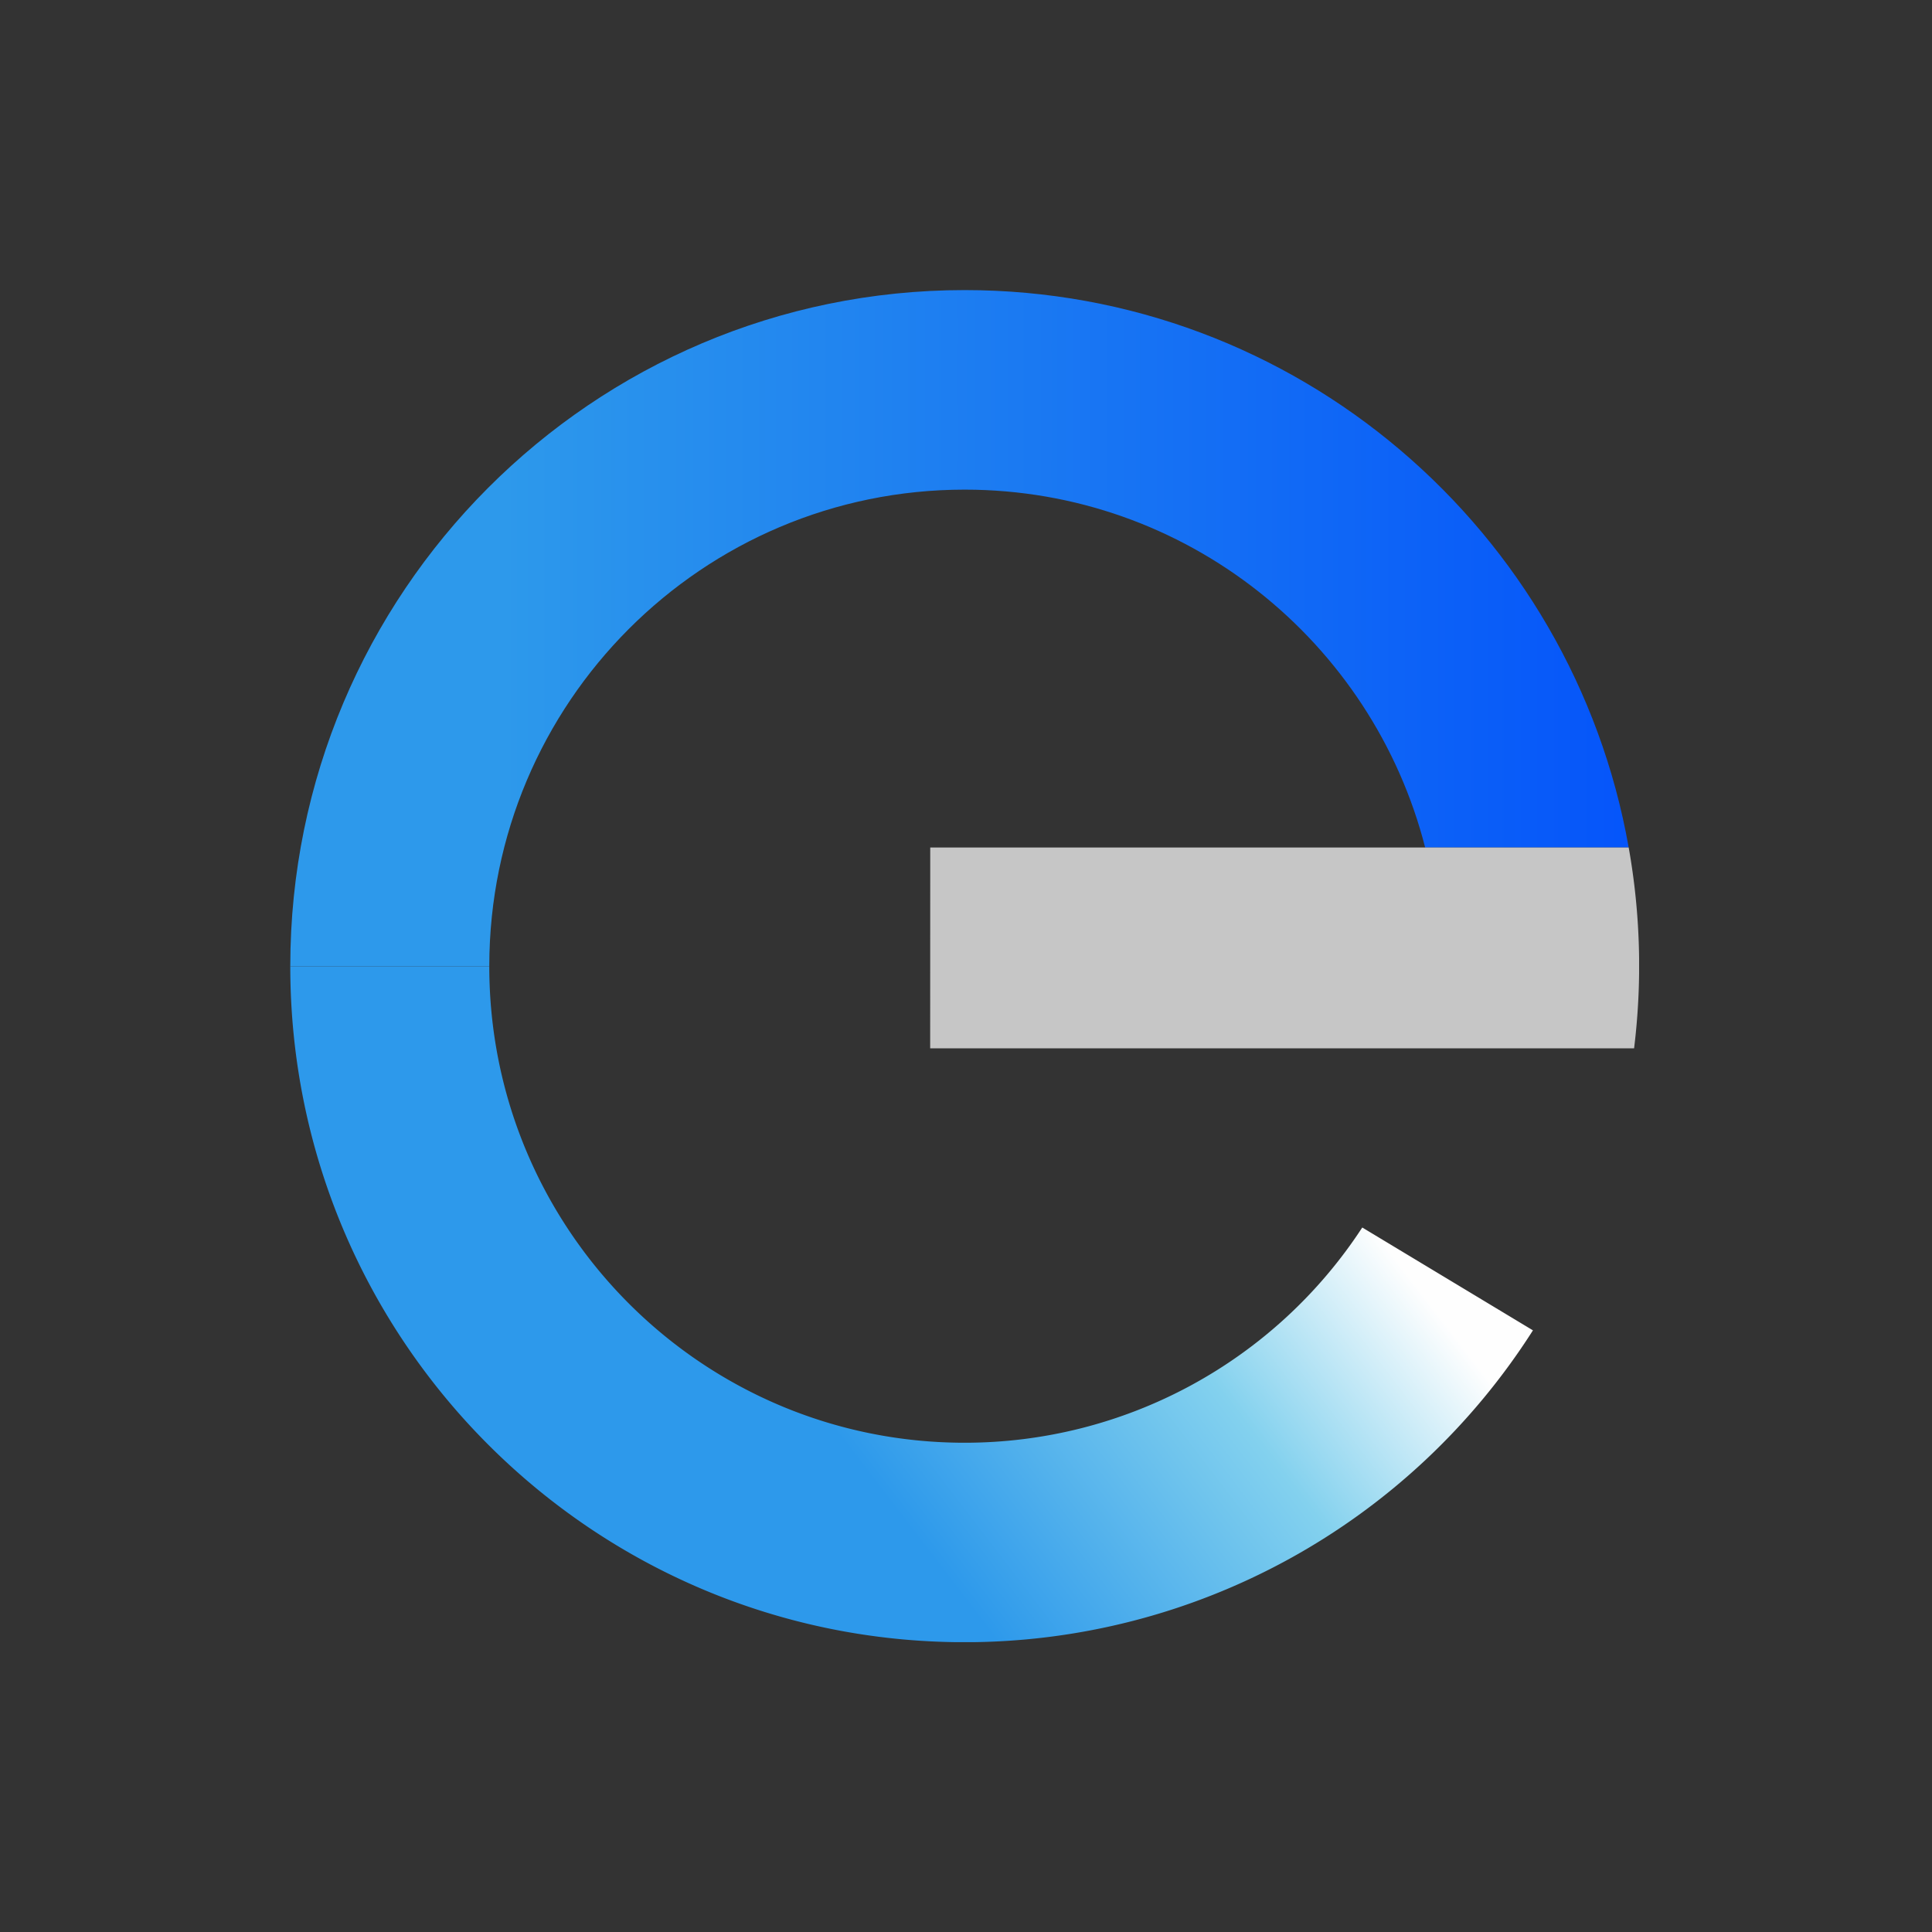 <svg width="40" height="40" fill="none" xmlns="http://www.w3.org/2000/svg"><rect width="100%" height="100%" fill="#333333" stroke="none"/><g clip-path="url(#a)" transform="matrix(1.4 0 0 1.4 -7.99 -8.001)" fill-rule="evenodd" clip-rule="evenodd"><path d="M12.943 20.005c0 3.892 3.148 7.046 7.03 7.046a7.02 7.02 0 0 0 5.88-3.183l2.524 1.521a9.96 9.96 0 0 1-8.404 4.612C14.465 30 10 25.526 10 20.005Z" fill="url(#b)" style="fill:url(#b)"/><path d="M19.973 10.005c4.91 0 8.992 3.558 9.82 8.243h-3.01c-.778-3.043-3.532-5.292-6.81-5.292-3.879 0-7.024 3.15-7.03 7.039v.01H10v-.004c.002-5.521 4.467-9.996 9.973-9.996z" fill="url(#c)" style="fill:url(#c)"/><path d="M19.464 18.248h10.329a9.978 9.978 0 0 1 .08 2.97h-10.41Z" fill="#c6c6c6"/></g><defs><linearGradient id="b" x1="19.019" y1="28.137" x2="25.48" y2="23.188" gradientUnits="userSpaceOnUse"><stop stop-color="#2D99EB"/><stop offset=".6" stop-color="#83D1EE"/><stop offset="1" stop-color="#FEFEFE"/></linearGradient><linearGradient id="c" x1="29.787" y1="18.2" x2="13.141" y2="18.2" gradientUnits="userSpaceOnUse"><stop stop-color="#0555FA"/><stop offset="1" stop-color="#2D99EB"/></linearGradient><clipPath id="a"><path fill="#fff" transform="translate(10 10)" d="M0 0h19.947v20H0z"/></clipPath></defs></svg>